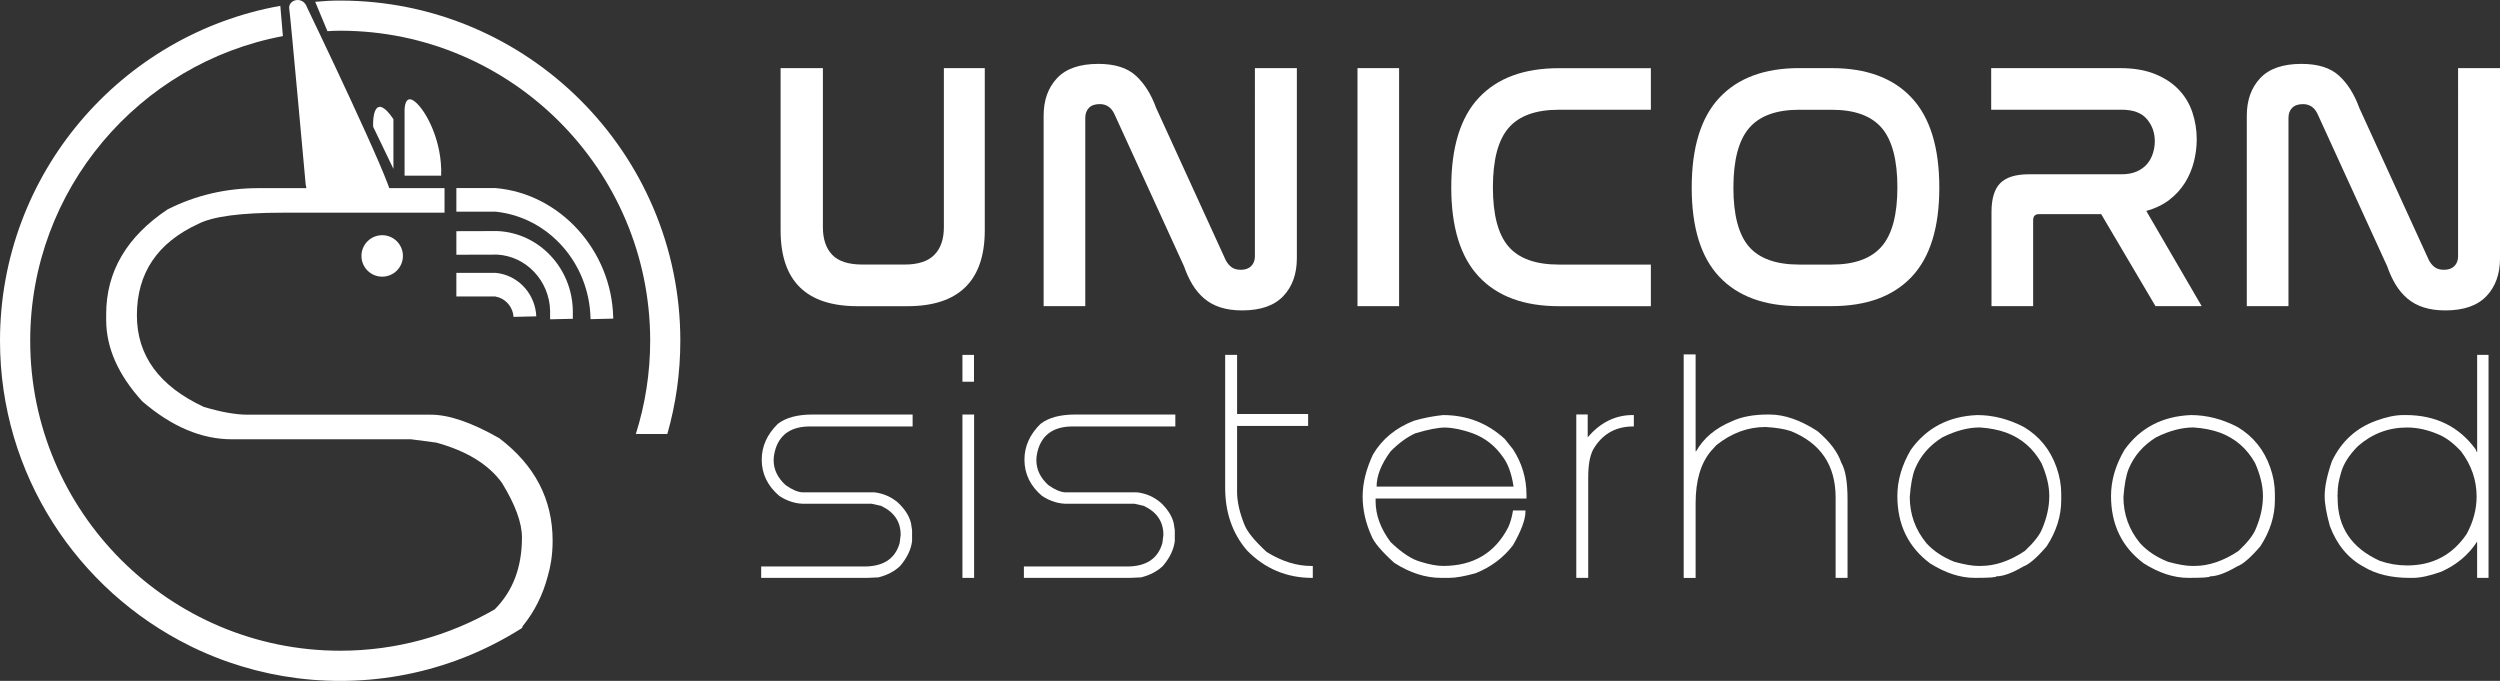 <?xml version="1.0" encoding="utf-8"?>
<!-- Generator: Adobe Illustrator 23.0.1, SVG Export Plug-In . SVG Version: 6.00 Build 0)  -->
<svg version="1.1" id="Layer_1" xmlns="http://www.w3.org/2000/svg" xmlns:xlink="http://www.w3.org/1999/xlink" x="0px" y="0px"
	 viewBox="0 0 876.6 238.75" style="enable-background:new 0 0 876.6 238.75;" xml:space="preserve">
<rect x="0" y="0" width="876.6" height="238.75" fill="#333333" stroke="none"/>
<style type="text/css">
	.st0{fill:#FFFFFF;}
	.st1{fill:#FFFFFF;stroke:#000000;stroke-miterlimit:10;}
	.st2{fill:#676CBE;}
	.st3{fill:#2F3461;}
	.st4{fill:#91B2B7;}
	.st5{fill:#EFABB6;}
	.st6{fill:#789397;}
	.st7{fill:#B2C284;}
	.st8{fill:#F9E3B9;}
	.st9{opacity:0.3;fill:#EFACB7;}
	.st10{fill:none;stroke:#E0E0E2;stroke-miterlimit:10;}
	.st11{fill:none;stroke:#271C48;stroke-miterlimit:10;}
	.st12{fill:none;stroke:#F9E3B9;stroke-miterlimit:10;}
	.st13{fill:none;stroke:#91B2B7;stroke-miterlimit:10;}
	.st14{fill:#271C48;}
	.st15{fill:#EFACB7;}
	.st16{opacity:0.12;fill:#271C48;}
	.st17{opacity:0.7;fill:#F9E3B9;}
	.st18{opacity:0.12;fill:#F9E3B9;}
	.st19{opacity:0.12;fill:#EFACB7;}
	.st20{opacity:0.9;fill:#F9E3B9;}
	.st21{opacity:0.4;fill:#B2C284;}
</style>
<g>
	<g>
		<path class="st0" d="M288.54,23.89v55.76c0,4.2,1.09,7.44,3.28,9.71c2.18,2.27,5.71,3.4,10.57,3.4h14.84
			c4.7,0,8.16-1.13,10.39-3.4c2.23-2.27,3.34-5.5,3.34-9.71V23.89h14.34v56.88c0,8.82-2.27,15.46-6.8,19.91
			c-4.53,4.45-11.29,6.68-20.28,6.68h-17.56c-17.97,0-26.95-8.86-26.95-26.58V23.89H288.54z"/>
		<path class="st0" d="M380.53,107.35h-14.59V40.58c0-5.44,1.56-9.83,4.7-13.17c3.13-3.34,7.95-5.01,14.47-5.01
			c5.77,0,10.16,1.38,13.17,4.14c3.01,2.76,5.38,6.53,7.11,11.31l24.36,53.29c0.49,0.99,1.15,1.81,1.98,2.47
			c0.82,0.66,1.94,0.99,3.34,0.99c1.56,0,2.78-0.43,3.65-1.3c0.86-0.86,1.3-2,1.3-3.4V23.89h14.71v66.65
			c0,5.52-1.59,9.95-4.76,13.29c-3.17,3.34-7.97,5.01-14.4,5.01c-2.89,0-5.42-0.35-7.6-1.05c-2.19-0.7-4.08-1.73-5.69-3.09
			c-1.61-1.36-2.99-2.99-4.14-4.88c-1.15-1.9-2.14-4.04-2.97-6.43L390.8,40.09c-1.07-2.39-2.8-3.59-5.19-3.59
			c-1.65,0-2.9,0.43-3.77,1.3c-0.86,0.87-1.3,2.04-1.3,3.52V107.35z"/>
		<path class="st0" d="M490.58,23.89v83.46h-14.59V23.89H490.58z"/>
		<path class="st0" d="M578.86,23.89v14.59h-32.27c-8.08,0-13.95,2.12-17.62,6.37c-3.67,4.25-5.5,11.19-5.5,20.84
			c0,9.56,1.81,16.47,5.44,20.71c3.63,4.25,9.52,6.37,17.68,6.37h32.27v14.59h-32.27c-12.2,0-21.54-3.44-28.01-10.32
			c-6.47-6.88-9.71-17.33-9.71-31.34c0-14.1,3.23-24.58,9.71-31.47c6.47-6.88,15.81-10.32,28.01-10.32H578.86z"/>
		<path class="st0" d="M642.29,23.89c12.2,0,21.53,3.46,28.01,10.39C676.77,41.2,680,51.71,680,65.8c0,14.02-3.24,24.44-9.71,31.28
			c-6.47,6.84-15.81,10.26-28.01,10.26h-11.38c-12.2,0-21.54-3.42-28.01-10.26c-6.47-6.84-9.71-17.27-9.71-31.28
			c0-14.1,3.23-24.61,9.71-31.53c6.47-6.92,15.81-10.39,28.01-10.39H642.29z M630.92,38.48c-8.08,0-13.95,2.14-17.62,6.43
			c-3.67,4.29-5.5,11.25-5.5,20.9c0,9.56,1.81,16.44,5.44,20.65c3.63,4.21,9.52,6.31,17.68,6.31h11.38c8,0,13.83-2.12,17.5-6.37
			c3.67-4.24,5.5-11.15,5.5-20.71c0-9.56-1.82-16.49-5.44-20.77c-3.63-4.28-9.48-6.43-17.56-6.43H630.92z"/>
		<path class="st0" d="M743.43,23.89c4.7,0,8.74,0.68,12.12,2.04s6.16,3.17,8.35,5.44c2.18,2.27,3.79,4.93,4.82,7.97
			c1.03,3.05,1.54,6.23,1.54,9.52c0,2.64-0.33,5.26-0.99,7.85c-0.66,2.6-1.69,5.03-3.09,7.3c-1.4,2.27-3.22,4.27-5.44,6
			c-2.23,1.73-4.95,3.05-8.16,3.96L772,107.35h-16.2l-19.04-32.27H715c-1.4,0-2.1,0.7-2.1,2.1v30.17H698.3V74.34
			c0-4.7,1.03-8.08,3.09-10.14c2.06-2.06,5.4-3.09,10.02-3.09h32.52c2.06,0,3.83-0.33,5.32-0.99c1.48-0.66,2.68-1.53,3.59-2.6
			c0.91-1.07,1.59-2.31,2.04-3.71c0.45-1.4,0.68-2.84,0.68-4.33c0-2.97-0.93-5.54-2.78-7.73c-1.85-2.18-4.8-3.28-8.84-3.28h-45.75
			V23.89H743.43z"/>
		<path class="st0" d="M802.41,107.35h-14.59V40.58c0-5.44,1.56-9.83,4.7-13.17c3.13-3.34,7.95-5.01,14.47-5.01
			c5.77,0,10.16,1.38,13.17,4.14c3.01,2.76,5.38,6.53,7.11,11.31l24.36,53.29c0.49,0.99,1.15,1.81,1.98,2.47
			c0.82,0.66,1.94,0.99,3.34,0.99c1.56,0,2.78-0.43,3.65-1.3c0.86-0.86,1.3-2,1.3-3.4V23.89h14.71v66.65
			c0,5.52-1.59,9.95-4.76,13.29c-3.17,3.34-7.97,5.01-14.4,5.01c-2.89,0-5.42-0.35-7.6-1.05c-2.19-0.7-4.08-1.73-5.69-3.09
			c-1.61-1.36-2.99-2.99-4.14-4.88c-1.15-1.9-2.14-4.04-2.97-6.43l-24.36-53.29c-1.07-2.39-2.8-3.59-5.19-3.59
			c-1.65,0-2.9,0.43-3.77,1.3c-0.86,0.87-1.3,2.04-1.3,3.52V107.35z"/>
		<path class="st0" d="M284.91,145.35h35.09v4.18h-36c-6.27,0-10.27,2.55-12,7.64c-0.49,1.58-0.73,2.97-0.73,4.18
			c0,3.27,1.39,6.18,4.18,8.73c2.21,1.58,4.15,2.42,5.82,2.55h25.27c3.18,0.36,5.97,1.58,8.36,3.64c2.49,2.36,4,4.79,4.55,7.27
			l0.36,2.36v3.82c-0.36,2.97-1.76,5.88-4.18,8.73c-1.97,1.88-4.52,3.21-7.64,4l-4,0.18h-37.09v-4h36.19
			c6.67,0,10.79-2.73,12.36-8.18l0.36-2.91c0-4.64-2.3-8.03-6.91-10.18l-3.27-0.73h-23.09c-3.21,0.12-6.3-0.79-9.27-2.73
			c-4.12-3.49-6.18-7.73-6.18-12.73c0-4.67,1.88-8.85,5.64-12.55C275.55,146.44,279.61,145.35,284.91,145.35z"/>
		<path class="st0" d="M341.52,133.85h-4.05v-9.41h4.05V133.85z M341.56,202.63h-4.09v-57.28h4.09V202.63z"/>
		<path class="st0" d="M377.03,145.35h35.09v4.18h-36c-6.27,0-10.27,2.55-12,7.64c-0.49,1.58-0.73,2.97-0.73,4.18
			c0,3.27,1.39,6.18,4.18,8.73c2.21,1.58,4.15,2.42,5.82,2.55h25.27c3.18,0.36,5.97,1.58,8.36,3.64c2.49,2.36,4,4.79,4.55,7.27
			l0.36,2.36v3.82c-0.36,2.97-1.76,5.88-4.18,8.73c-1.97,1.88-4.52,3.21-7.64,4l-4,0.18h-37.09v-4h36.19
			c6.67,0,10.79-2.73,12.36-8.18l0.36-2.91c0-4.64-2.3-8.03-6.91-10.18l-3.27-0.73h-23.09c-3.21,0.12-6.3-0.79-9.27-2.73
			c-4.12-3.49-6.18-7.73-6.18-12.73c0-4.67,1.88-8.85,5.64-12.55C367.66,146.44,371.73,145.35,377.03,145.35z"/>
		<path class="st0" d="M433.77,145.17h24.91v4.18h-24.91v23.46c0.06,3.3,0.91,7,2.55,11.09c0.94,2.49,3.55,5.7,7.82,9.64
			c5.27,3.27,10.48,4.91,15.64,4.91h0.54v4.18h-0.18c-8.97,0-16.61-3.21-22.91-9.64c-5.09-5.94-7.64-13.27-7.64-22v-46.55h4.18
			V145.17z"/>
		<path class="st0" d="M505.97,145.54c8.36,0,15.58,2.79,21.64,8.36l2.91,3.64c3.15,4.85,4.73,10.18,4.73,16v1.27h-52.91v0.91
			c0,4.88,1.76,9.67,5.27,14.36c3.94,3.79,7.46,6.09,10.55,6.91c3.09,0.97,5.7,1.45,7.82,1.45c10.64,0,18.27-4.55,22.91-13.64
			c0.73-1.61,1.27-3.55,1.64-5.82h4.36v0.36c0,2.79-1.45,6.73-4.36,11.82c-3.36,4.4-7.73,7.67-13.09,9.82
			c-3.91,1.09-7,1.64-9.27,1.64h-2.91c-5.45,0-10.91-1.76-16.37-5.27c-4.49-4.06-7.15-7.21-8-9.46c-2.06-4.55-3.09-9.15-3.09-13.82
			c0-4.64,1.21-9.55,3.64-14.73c3.18-5.39,7.97-9.33,14.37-11.82C499.09,146.57,502.48,145.9,505.97,145.54z M482.69,170.63h48
			v-0.18c-0.7-4.52-1.97-7.97-3.82-10.36c-2.7-3.85-6.21-6.58-10.55-8.18c-3.58-1.27-6.79-1.94-9.64-2c-2.39,0-5.85,0.67-10.36,2
			c-2.94,1.33-5.85,3.45-8.73,6.36C484.33,162.69,482.69,166.81,482.69,170.63z"/>
		<path class="st0" d="M556.71,153.35c4.42-5.21,9.7-7.82,15.82-7.82h0.36v4h-0.18c-5.85,0-10.33,2.36-13.46,7.09
			c-1.58,2.15-2.36,5.73-2.36,10.73v35.27h-4.18v-57.28h4V153.35z"/>
		<path class="st0" d="M594.54,158.26h0.18c2.61-4.64,6.79-8.15,12.55-10.55c3.36-1.57,7.55-2.36,12.55-2.36h0.73
			c5.15,0,10.73,1.94,16.73,5.82c4.3,3.64,7.09,7.33,8.36,11.09c1.46,2.49,2.18,6.79,2.18,12.91v27.46h-4.18v-28.18
			c0-11.27-5.21-19.03-15.64-23.27c-2.21-0.76-5.18-1.24-8.91-1.46c-6.21,0-11.97,2.12-17.27,6.37l-1.82,2
			c-3.64,4.27-5.45,10.4-5.45,18.37v26.18h-4.18v-78.37h4.18V158.26z"/>
		<path class="st0" d="M693.28,145.54c5.55,0,11,1.39,16.37,4.18c5.48,3.27,9.3,8,11.46,14.18c1.09,3.09,1.64,6.18,1.64,9.27v2.18
			c0,5.58-1.7,10.97-5.09,16.18c-3.42,4-6.15,6.36-8.18,7.09c-3.91,2.3-7.06,3.46-9.46,3.46c0,0.36-2.42,0.54-7.27,0.54h-0.36
			c-5.06,0-10.27-1.7-15.64-5.09c-7.64-5.7-11.46-13.58-11.46-23.64c0-5.42,1.58-10.82,4.73-16.18
			C675.52,150.02,683.28,145.96,693.28,145.54z M669.64,174.26c0,6.06,1.94,11.46,5.82,16.18c2.45,2.73,5.73,4.91,9.82,6.55
			c3.55,0.97,6.33,1.45,8.36,1.45h0.91c5.06,0,10.21-1.76,15.46-5.27c3.12-2.94,5.12-5.48,6-7.64c1.7-3.94,2.55-7.82,2.55-11.64
			c0-3.49-0.91-7.3-2.73-11.46c-2.85-5.15-6.97-8.73-12.36-10.73c-2.64-0.97-5.73-1.58-9.27-1.82c-4.09,0-8.45,1.15-13.09,3.45
			c-4.52,2.79-7.73,6.49-9.64,11.09C670.58,166.6,669.97,169.87,669.64,174.26z"/>
		<path class="st0" d="M768.2,145.54c5.55,0,11,1.39,16.37,4.18c5.48,3.27,9.3,8,11.46,14.18c1.09,3.09,1.64,6.18,1.64,9.27v2.18
			c0,5.58-1.7,10.97-5.09,16.18c-3.42,4-6.15,6.36-8.18,7.09c-3.91,2.3-7.06,3.46-9.46,3.46c0,0.36-2.42,0.54-7.27,0.54h-0.36
			c-5.06,0-10.27-1.7-15.64-5.09c-7.64-5.7-11.46-13.58-11.46-23.64c0-5.42,1.58-10.82,4.73-16.18
			C750.44,150.02,758.2,145.96,768.2,145.54z M744.56,174.26c0,6.06,1.94,11.46,5.82,16.18c2.45,2.73,5.73,4.91,9.82,6.55
			c3.55,0.97,6.33,1.45,8.36,1.45h0.91c5.06,0,10.21-1.76,15.46-5.27c3.12-2.94,5.12-5.48,6-7.64c1.7-3.94,2.55-7.82,2.55-11.64
			c0-3.49-0.91-7.3-2.73-11.46c-2.85-5.15-6.97-8.73-12.36-10.73c-2.64-0.97-5.73-1.58-9.27-1.82c-4.09,0-8.45,1.15-13.09,3.45
			c-4.52,2.79-7.73,6.49-9.64,11.09C745.5,166.6,744.9,169.87,744.56,174.26z"/>
		<path class="st0" d="M868.58,124.44h4v78.19h-4V189.9c-3,4.64-7.18,8.15-12.55,10.55c-4.06,1.46-7.39,2.18-10,2.18h-1.09
			c-6.39,0-11.73-1.27-16-3.82c-5.51-2.94-9.52-7.73-12-14.37c-1.21-4.36-1.82-7.88-1.82-10.55c0-3.24,0.85-7.3,2.55-12.18
			c3.3-6.91,8.46-11.64,15.46-14.18c3.55-1.3,6.7-1.97,9.46-2h0.91c10.51,0,18.7,4,24.55,12l0.36,0.91h0.18V124.44z M819.67,172.81
			v0.91l-0.18,0.18l0.18,0.18v0.73c0,10.09,4.91,17.36,14.73,21.82c3.09,1.09,6.3,1.64,9.64,1.64c8.97,0,15.94-3.7,20.91-11.09
			c2.3-4.27,3.45-8.64,3.45-13.09c0-5.73-1.82-11-5.45-15.82c-2.58-2.79-5.12-4.73-7.64-5.82c-3.85-1.7-7.61-2.55-11.27-2.55
			c-6.55,0-12.3,2.18-17.27,6.55c-3.21,3.24-5.21,6.46-6,9.64C820.03,168.54,819.67,170.78,819.67,172.81z"/>
	</g>
	<g>
		<circle class="st0" cx="134.01" cy="89.74" r="7.27"/>
		<g>
			<path class="st0" d="M114.05,74.3c-3.54,0-5.84-3.24-6.87-9.64c0,0-5.41-59.76-5.73-61.34c-0.7-3.53,4.81-4.91,6.19-0.77
				c0,0,30.43,63.16,29.52,66.16c-1.05,3.46-2.89,5.52-4.93,5.52h-17.03c-0.14,0-0.29,0.02-0.45,0.04
				C114.52,74.29,114.28,74.3,114.05,74.3z"/>
		</g>
		<path class="st0" d="M192.89,108.96c-0.24-10.48-8.37-19.12-18.52-19.68l-14.35,0.04v-8.26l14.43-0.04l0.12,0.01
			c14.4,0.68,25.95,12.86,26.28,27.74l0.01,3.01l-7.97,0.18L192.89,108.96z"/>
		<path class="st0" d="M141.86,61.59V38.46c0,0,0-5.95,3.85-2.64c3.85,3.3,9.41,13.88,8.98,25.77
			C151.27,61.59,141.86,61.59,141.86,61.59z"/>
		<path class="st0" d="M137.95,59.21V41.78c-0.76-1.13-1.5-2.07-2.19-2.79c-4.93-5.05-4.93,4.04-4.93,4.04v1.38L137.95,59.21z"/>
		<g>
			<path class="st0" d="M175.03,153.63c-9.61-5.48-17.58-8.22-23.91-8.22H86.91c-4.22,0-9.37-0.91-15.47-2.74
				c-15.63-7.3-23.44-18-23.44-32.09c0-14.8,7.19-25.5,21.56-32.09c5.08-2.61,14.92-3.91,29.53-3.91h56.78v-8.61H90.66
				c-11.41,0-22.03,2.48-31.87,7.44C44.41,83,37.23,95.26,37.23,110.2v1.96c0,9.78,4.22,19.31,12.66,28.57
				c10.31,8.87,20.78,13.3,31.41,13.3h62.81l8.91,1.17c10.62,2.94,18.28,7.63,22.97,14.09c4.69,7.63,7.03,14.02,7.03,19.17
				c0,10.46-3.19,18.86-9.57,25.22c-15.95,9.21-34.45,14.49-54.16,14.49c-59.94,0-108.7-48.76-108.7-108.7
				c0-53.07,38.24-97.35,88.6-106.81L98.29,2.05C42.5,11.99,0,60.86,0,119.47c0,46.85,27.15,87.47,66.55,106.97
				c0.3,0.15,0.6,0.3,0.9,0.45c0.59,0.29,1.18,0.56,1.78,0.84c0.25,0.11,0.49,0.23,0.73,0.34c0.66,0.3,1.33,0.59,2,0.88
				c0.18,0.08,0.35,0.15,0.52,0.23c0.73,0.31,1.47,0.62,2.22,0.92c0.11,0.04,0.21,0.09,0.32,0.13c0.8,0.32,1.6,0.63,2.4,0.93
				c0.05,0.02,0.1,0.04,0.15,0.06c0.84,0.32,1.69,0.62,2.55,0.92c0.01,0,0.02,0.01,0.03,0.01c12.26,4.27,25.42,6.6,39.12,6.6
				c14.12,0,27.67-2.47,40.25-7c0.02-0.01,0.04-0.01,0.06-0.02c0.14-0.05,0.28-0.11,0.43-0.16c0.8-0.29,1.6-0.59,2.39-0.9
				c0.16-0.06,0.33-0.13,0.49-0.19c0.87-0.34,1.73-0.7,2.59-1.06c0.27-0.11,0.54-0.23,0.81-0.35c0.84-0.36,1.67-0.73,2.49-1.11
				c0.24-0.11,0.49-0.23,0.73-0.34c0.68-0.32,1.35-0.64,2.02-0.97c0.18-0.09,0.35-0.17,0.53-0.25c0.01-0.01,0.02-0.02,0.04-0.02
				c3.78-1.88,7.45-3.95,10.99-6.2c-0.03-0.22,0.06-0.48,0.3-0.78c3.99-4.92,6.98-10.84,8.67-17.37c0.49-1.68,0.89-3.41,1.17-5.2
				c0.36-2.31,0.54-4.72,0.54-7.21C193.78,175.09,187.53,163.09,175.03,153.63z"/>
			<path class="st0" d="M119.28,0.2c-3.41,0-5.41,0.15-8.76,0.43l4.29,10.3c1.94-0.1,2.5-0.16,4.47-0.16
				c59.94,0,108.7,48.76,108.7,108.7c0,11.39-1.77,22.38-5.03,32.71h11.04c2.97-10.4,4.56-21.37,4.56-32.71
				C238.55,53.7,185.04,0.2,119.28,0.2z"/>
		</g>
		<path class="st0" d="M215.02,111.41c-0.53-23.51-18.57-43.51-41.22-45.46h-13.78v8.27h13.78c18.57,1.93,32.82,18.08,33.26,37.38
			l0.01,0.31l7.97-0.19L215.02,111.41z"/>
		<path class="st0" d="M187.93,109.56c-0.96-7.36-6.78-13.19-14.11-13.88v0h-13.8v8.28h13.78V104c3.05,0.55,5.45,2.94,6.11,5.98
			c0.08,0.37,0.14,0.75,0.16,1.13l7.97-0.19C188.03,110.46,187.99,110.01,187.93,109.56z"/>
	</g>
</g>
</svg>
